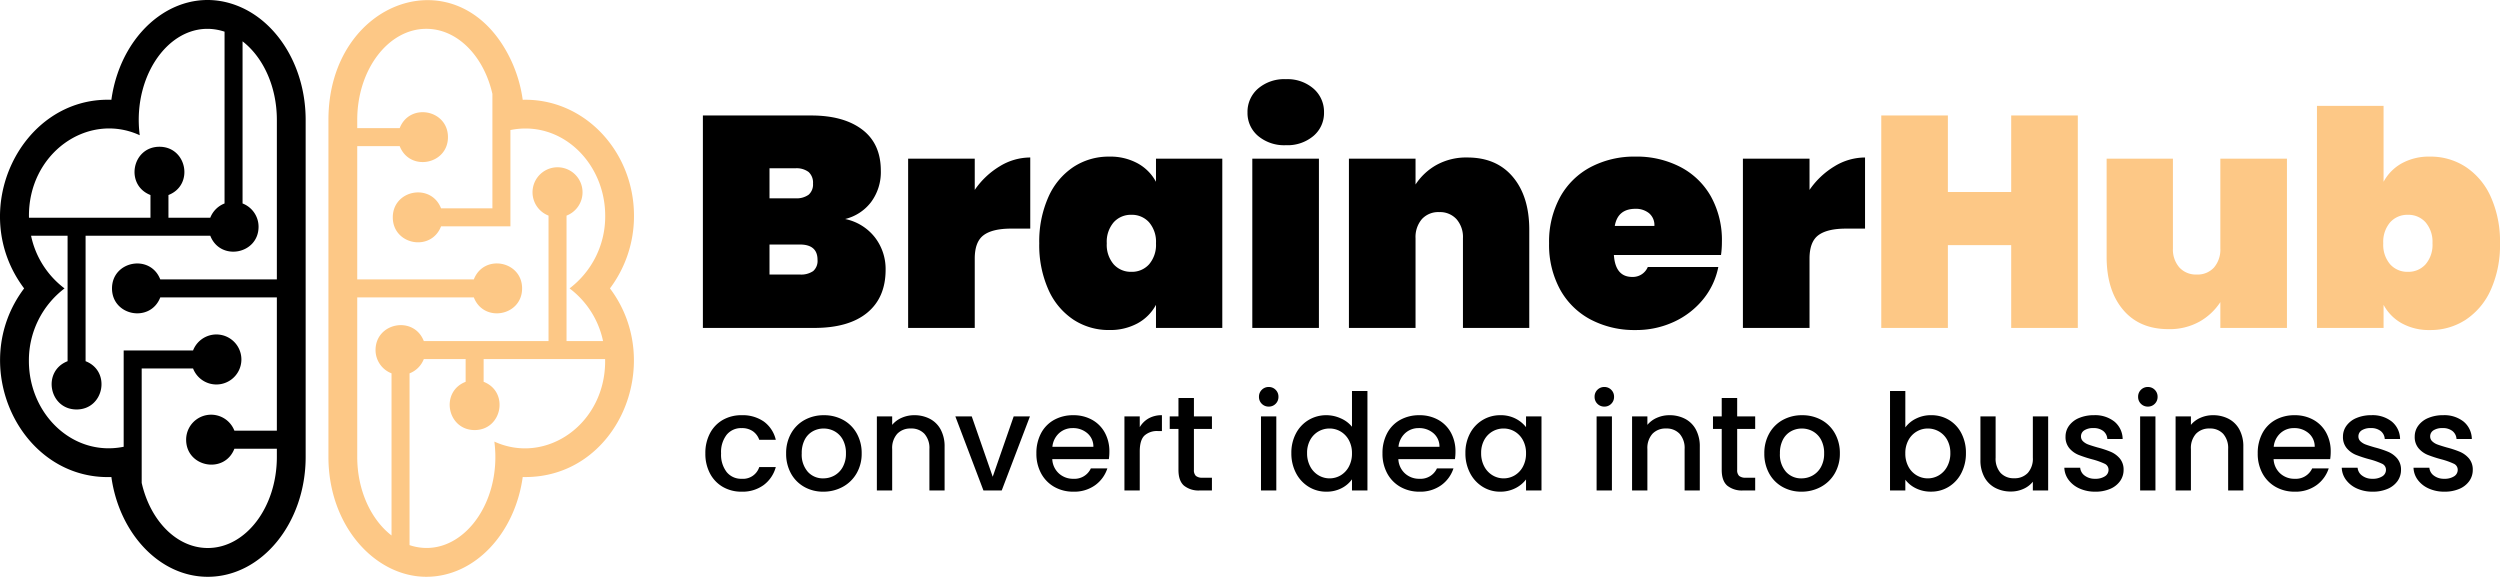 <svg xmlns="http://www.w3.org/2000/svg" width="799.827" height="184.532" viewBox="0 0 799.827 184.532">
  <g id="BrainerHub_Logo" data-name="BrainerHub Logo" transform="translate(-205.925 -503.084)">
    <g id="Group_6" data-name="Group 6" transform="translate(-202.636 155.579)">
      <path id="Path_24" data-name="Path 24" d="M444.193,379.432c-28.98-1-46.629,35.505-27.911,60.344-18.578,24.659-1.293,61.348,27.911,60.343,2.488,17.882,15.308,31.919,30.839,31.919,17.269,0,31.317-17.2,31.317-38.347V385.86c0-16.34-8.4-30.288-20.186-35.8C467.291,341.265,447.42,356.181,444.193,379.432Zm52.943,6.428V436.9h-37.3c-3.191-8.235-15.442-5.933-15.442,2.88s12.258,11.1,15.442,2.879h37.3v42.64H483.554a7.987,7.987,0,0,0-15.441,2.88c0,8.826,12.263,11.1,15.441,2.879h13.582v2.637c0,16.065-9.916,29.133-22.1,29.133-10,0-18.424-8.813-21.143-20.838v-36.6h16.433a8,8,0,1,0,0-5.758H448.129v30.807c-16.226,3.284-30.322-10.412-30.322-27.429a28.879,28.879,0,0,1,11.4-23.232A28.379,28.379,0,0,1,418.5,422.922h11.684v40.142c-8.238,3.189-5.933,15.442,2.879,15.442s11.1-12.26,2.88-15.442V422.922h39.894c3.2,8.236,15.446,5.934,15.446-2.878a7.987,7.987,0,0,0-5.12-7.444V360.731C492.714,365.791,497.136,375.149,497.136,385.86ZM480.4,388.443V412.6a8,8,0,0,0-4.567,4.564h-13.38V409.9c8.253-3.2,5.918-15.442-2.88-15.442S448.464,406.7,456.7,409.9v7.268H417.832c-.441-20.481,18.7-34.062,35.434-26.4-2.618-20.42,11.429-38.316,27.138-33.128Z" transform="translate(0)"/>
      <path id="Path_25" data-name="Path 25" d="M670.973,500.159c30.233.688,45.987-36.358,27.91-60.345a38.532,38.532,0,0,0,7.687-23.231c0-20.573-15.853-37.618-35.6-37.112a43.887,43.887,0,0,0-3.937-13.073c-16.285-33.644-58.22-19.1-58.22,19.5V493.729c0,22.219,15.039,38.347,31.316,38.347C655.606,532.076,668.462,518.245,670.973,500.159Zm-52.944-6.43V442.693h37.3c3.2,8.233,15.445,5.935,15.445-2.88s-12.242-11.127-15.445-2.879h-37.3V394.294h13.583c3.19,8.236,15.442,5.933,15.442-2.879s-12.259-11.1-15.442-2.879H618.029V385.9c0-16.066,9.916-29.134,22.1-29.134,10,0,18.425,8.811,21.144,20.838v36.6H644.845c-3.2-8.237-15.443-5.93-15.443,2.879s12.242,11.131,15.443,2.88h22.191V389.152c16.287-3.3,30.323,10.479,30.323,27.43a28.866,28.866,0,0,1-11.4,23.231,28.361,28.361,0,0,1,10.71,16.853h-11.68V416.526a8,8,0,1,0-5.76,0v40.141h-39.9c-3.192-8.24-15.443-5.929-15.443,2.879A7.985,7.985,0,0,0,629,466.989v51.868C622.452,513.8,618.029,504.442,618.029,493.729Zm16.736-26.739a7.99,7.99,0,0,0,4.563-4.564h13.381v7.269c-8.254,3.2-5.917,15.441,2.879,15.441,8.813,0,11.113-12.252,2.878-15.441v-7.269h38.866c.442,20.493-18.691,34.049-35.434,26.4,2.651,20.65-11.619,38.273-27.134,33.125Z" transform="translate(-95.176 -0.04)" fill="#fdc886"/>
    </g>
    <g id="Group_7" data-name="Group 7" transform="translate(-110)">
      <path id="Path_27" data-name="Path 27" d="M50.3-34.848a16.2,16.2,0,0,1,9.552,5.9,16.538,16.538,0,0,1,3.408,10.32q0,8.928-5.9,13.776T40.416,0H4.8V-67.968H39.456q10.368,0,16.32,4.512T61.728-50.3a16.028,16.028,0,0,1-3.12,10.032A14.811,14.811,0,0,1,50.3-34.848ZM26.112-41.472h8.256a6.613,6.613,0,0,0,4.272-1.152,4.347,4.347,0,0,0,1.392-3.552,4.619,4.619,0,0,0-1.392-3.7,6.422,6.422,0,0,0-4.272-1.2H26.112Zm9.7,24.384a6.823,6.823,0,0,0,4.272-1.1,4.323,4.323,0,0,0,1.392-3.6q0-4.9-5.664-4.9h-9.7v9.6ZM91.776-44.16A25.887,25.887,0,0,1,99.744-51.7a18.722,18.722,0,0,1,9.792-2.832v22.752h-6.048q-6.048,0-8.88,2.112t-2.832,7.488V0H70.464V-54.144H91.776Zm20.64,17.088A34.845,34.845,0,0,1,115.344-41.9a22.354,22.354,0,0,1,8.016-9.6,20.486,20.486,0,0,1,11.424-3.312,18.31,18.31,0,0,1,9.12,2.16,14.644,14.644,0,0,1,5.856,5.9v-7.392h21.216V0H149.76V-7.392a14.644,14.644,0,0,1-5.856,5.9,18.31,18.31,0,0,1-9.12,2.16A20.486,20.486,0,0,1,123.36-2.64a22.354,22.354,0,0,1-8.016-9.6A34.845,34.845,0,0,1,112.416-27.072Zm37.344,0a9.557,9.557,0,0,0-2.208-6.72,7.351,7.351,0,0,0-5.664-2.4,7.351,7.351,0,0,0-5.664,2.4,9.557,9.557,0,0,0-2.208,6.72,9.557,9.557,0,0,0,2.208,6.72,7.351,7.351,0,0,0,5.664,2.4,7.351,7.351,0,0,0,5.664-2.4A9.557,9.557,0,0,0,149.76-27.072Zm41.568-31.392A12.971,12.971,0,0,1,182.4-61.44a9.578,9.578,0,0,1-3.36-7.488,9.827,9.827,0,0,1,3.36-7.632,12.841,12.841,0,0,1,8.928-3.024,12.7,12.7,0,0,1,8.832,3.024,9.827,9.827,0,0,1,3.36,7.632,9.578,9.578,0,0,1-3.36,7.488A12.828,12.828,0,0,1,191.328-58.464Zm10.56,4.32V0H180.576V-54.144Zm47.52-.384q9.312,0,14.544,6.24t5.232,16.9V0H247.968V-28.7a8.684,8.684,0,0,0-2.064-6.1,7.118,7.118,0,0,0-5.52-2.256,7.084,7.084,0,0,0-5.568,2.256,8.813,8.813,0,0,0-2.016,6.1V0H211.488V-54.144H232.8v8.256a19.245,19.245,0,0,1,6.672-6.24A19.61,19.61,0,0,1,249.408-54.528Zm81.408,26.976a29.863,29.863,0,0,1-.288,4.224H296.256q.48,7.008,5.856,7.008a5.182,5.182,0,0,0,4.992-3.168h22.56a23.461,23.461,0,0,1-4.848,10.32,26.053,26.053,0,0,1-9.312,7.2A28.631,28.631,0,0,1,303.168.672a29.978,29.978,0,0,1-14.352-3.36,23.894,23.894,0,0,1-9.792-9.648,29.786,29.786,0,0,1-3.5-14.736,29.786,29.786,0,0,1,3.5-14.736,23.894,23.894,0,0,1,9.792-9.648,29.978,29.978,0,0,1,14.352-3.36A30.332,30.332,0,0,1,317.52-51.5a23.828,23.828,0,0,1,9.792,9.456A28.772,28.772,0,0,1,330.816-27.552Zm-21.6-5.088a4.93,4.93,0,0,0-1.728-4.08,6.666,6.666,0,0,0-4.32-1.392q-5.664,0-6.624,5.472Zm49.632-11.52a25.887,25.887,0,0,1,7.968-7.536,18.722,18.722,0,0,1,9.792-2.832v22.752H370.56q-6.048,0-8.88,2.112t-2.832,7.488V0H337.536V-54.144h21.312Z" transform="translate(536 608)"/>
      <path id="Path_28" data-name="Path 28" d="M1.591-11.868A13.425,13.425,0,0,1,3.075-18.3a10.552,10.552,0,0,1,4.107-4.278,11.879,11.879,0,0,1,6.02-1.5,11.812,11.812,0,0,1,7.117,2.042,10.055,10.055,0,0,1,3.806,5.827H18.834a5.593,5.593,0,0,0-2.064-2.752,6.1,6.1,0,0,0-3.569-.989,5.935,5.935,0,0,0-4.794,2.128,9.005,9.005,0,0,0-1.785,5.956A9.094,9.094,0,0,0,8.407-5.891,5.91,5.91,0,0,0,13.2-3.741a5.44,5.44,0,0,0,5.633-3.741h5.289a10.588,10.588,0,0,1-3.87,5.741A11.421,11.421,0,0,1,13.2.387,11.747,11.747,0,0,1,7.181-1.14a10.7,10.7,0,0,1-4.107-4.3A13.425,13.425,0,0,1,1.591-11.868ZM39.3.387A12.134,12.134,0,0,1,33.239-1.14a10.966,10.966,0,0,1-4.257-4.3,12.971,12.971,0,0,1-1.548-6.429,12.722,12.722,0,0,1,1.591-6.407,10.989,10.989,0,0,1,4.343-4.3,12.6,12.6,0,0,1,6.149-1.5,12.6,12.6,0,0,1,6.149,1.5,10.989,10.989,0,0,1,4.343,4.3A12.722,12.722,0,0,1,51.6-11.868a12.458,12.458,0,0,1-1.634,6.407A11.314,11.314,0,0,1,45.516-1.14,12.828,12.828,0,0,1,39.3.387Zm0-4.257a7.3,7.3,0,0,0,3.548-.9,6.88,6.88,0,0,0,2.688-2.709,8.71,8.71,0,0,0,1.032-4.386,8.891,8.891,0,0,0-.989-4.365,6.677,6.677,0,0,0-2.623-2.687,7.173,7.173,0,0,0-3.526-.9,7.053,7.053,0,0,0-3.5.9,6.446,6.446,0,0,0-2.558,2.688,9.223,9.223,0,0,0-.946,4.365,8.314,8.314,0,0,0,1.957,5.913A6.465,6.465,0,0,0,39.3-3.87ZM68.413-24.08a10.625,10.625,0,0,1,5.009,1.161,8.257,8.257,0,0,1,3.462,3.44,11.316,11.316,0,0,1,1.247,5.5V0H73.272V-13.244a6.877,6.877,0,0,0-1.591-4.88,5.662,5.662,0,0,0-4.343-1.7,5.732,5.732,0,0,0-4.364,1.7,6.819,6.819,0,0,0-1.613,4.88V0h-4.9V-23.693h4.9v2.709a8.114,8.114,0,0,1,3.075-2.279A9.829,9.829,0,0,1,68.413-24.08ZM93.525-4.386l6.708-19.307h5.2L96.406,0H90.558L81.571-23.693h5.246Zm37.324-8.041a15.325,15.325,0,0,1-.172,2.408h-18.1a6.574,6.574,0,0,0,2.107,4.558,6.651,6.651,0,0,0,4.644,1.72,5.736,5.736,0,0,0,5.59-3.311H130.2A10.673,10.673,0,0,1,126.313-1.7,11.418,11.418,0,0,1,119.325.387a12.1,12.1,0,0,1-6.085-1.527,10.861,10.861,0,0,1-4.214-4.3,13.118,13.118,0,0,1-1.526-6.429,13.425,13.425,0,0,1,1.483-6.429,10.433,10.433,0,0,1,4.171-4.278,12.413,12.413,0,0,1,6.171-1.5,12.067,12.067,0,0,1,5.977,1.462,10.331,10.331,0,0,1,4.085,4.106A12.368,12.368,0,0,1,130.849-12.427Zm-5.117-1.548a5.578,5.578,0,0,0-1.935-4.343,6.918,6.918,0,0,0-4.687-1.634,6.3,6.3,0,0,0-4.343,1.613,6.739,6.739,0,0,0-2.15,4.365Zm14.835-6.278a7.7,7.7,0,0,1,2.859-2.817,8.458,8.458,0,0,1,4.236-1.01v5.074h-1.247a5.97,5.97,0,0,0-4.365,1.462q-1.483,1.462-1.484,5.074V0h-4.9V-23.693h4.9Zm17.329.559V-6.579a2.517,2.517,0,0,0,.624,1.914,3.1,3.1,0,0,0,2.128.581h3.01V0h-3.87a7.459,7.459,0,0,1-5.074-1.548q-1.763-1.548-1.763-5.031V-19.694h-2.795v-4h2.795v-5.891H157.9v5.891h5.762v4Zm23.951-7.138a3.037,3.037,0,0,1-2.236-.9,3.037,3.037,0,0,1-.9-2.236,3.037,3.037,0,0,1,.9-2.236,3.037,3.037,0,0,1,2.236-.9,2.986,2.986,0,0,1,2.193.9,3.037,3.037,0,0,1,.9,2.236,3.037,3.037,0,0,1-.9,2.236A2.986,2.986,0,0,1,181.847-26.832Zm2.408,3.139V0h-4.9V-23.693Zm4.816,11.739a13.112,13.112,0,0,1,1.483-6.321,10.874,10.874,0,0,1,4.042-4.279,10.908,10.908,0,0,1,5.7-1.526,11.111,11.111,0,0,1,4.58,1.01,9.37,9.37,0,0,1,3.59,2.688V-31.82h4.945V0h-4.945V-3.569a9.178,9.178,0,0,1-3.332,2.838A10.34,10.34,0,0,1,200.251.387a10.6,10.6,0,0,1-5.654-1.57,11.077,11.077,0,0,1-4.042-4.386A13.493,13.493,0,0,1,189.071-11.954Zm19.393.086a8.579,8.579,0,0,0-1.01-4.257,7.093,7.093,0,0,0-2.645-2.752,6.919,6.919,0,0,0-3.526-.946,7.043,7.043,0,0,0-3.526.924,6.972,6.972,0,0,0-2.644,2.709,8.458,8.458,0,0,0-1.011,4.235,8.826,8.826,0,0,0,1.011,4.3,7.129,7.129,0,0,0,2.666,2.817,6.838,6.838,0,0,0,3.5.967,6.919,6.919,0,0,0,3.526-.946,7.058,7.058,0,0,0,2.645-2.774A8.7,8.7,0,0,0,208.464-11.868Zm33.11-.559a15.325,15.325,0,0,1-.172,2.408H223.3a6.574,6.574,0,0,0,2.107,4.558,6.651,6.651,0,0,0,4.644,1.72,5.736,5.736,0,0,0,5.59-3.311h5.289A10.673,10.673,0,0,1,237.038-1.7,11.418,11.418,0,0,1,230.05.387a12.1,12.1,0,0,1-6.085-1.527,10.861,10.861,0,0,1-4.214-4.3,13.118,13.118,0,0,1-1.526-6.429,13.425,13.425,0,0,1,1.483-6.429,10.433,10.433,0,0,1,4.171-4.278,12.413,12.413,0,0,1,6.171-1.5,12.067,12.067,0,0,1,5.977,1.462,10.331,10.331,0,0,1,4.085,4.106A12.368,12.368,0,0,1,241.574-12.427Zm-5.117-1.548a5.578,5.578,0,0,0-1.935-4.343,6.918,6.918,0,0,0-4.687-1.634,6.3,6.3,0,0,0-4.343,1.613,6.739,6.739,0,0,0-2.15,4.365Zm8.3,2.021a13.112,13.112,0,0,1,1.483-6.321,10.874,10.874,0,0,1,4.042-4.279,10.829,10.829,0,0,1,5.654-1.526,10.343,10.343,0,0,1,4.88,1.1,9.9,9.9,0,0,1,3.333,2.73v-3.44h4.945V0h-4.945V-3.526a9.735,9.735,0,0,1-3.4,2.795,10.469,10.469,0,0,1-4.9,1.118,10.418,10.418,0,0,1-5.59-1.57,11.131,11.131,0,0,1-4.021-4.386A13.493,13.493,0,0,1,244.756-11.954Zm19.393.086a8.579,8.579,0,0,0-1.01-4.257,7.094,7.094,0,0,0-2.645-2.752,6.919,6.919,0,0,0-3.526-.946,7.043,7.043,0,0,0-3.526.924A6.972,6.972,0,0,0,250.8-16.19a8.458,8.458,0,0,0-1.011,4.235,8.826,8.826,0,0,0,1.011,4.3,7.129,7.129,0,0,0,2.666,2.817,6.838,6.838,0,0,0,3.5.967,6.919,6.919,0,0,0,3.526-.946,7.058,7.058,0,0,0,2.645-2.774A8.7,8.7,0,0,0,264.149-11.868Zm25.069-14.964a3.037,3.037,0,0,1-2.236-.9,3.037,3.037,0,0,1-.9-2.236,3.037,3.037,0,0,1,.9-2.236,3.037,3.037,0,0,1,2.236-.9,2.986,2.986,0,0,1,2.193.9,3.037,3.037,0,0,1,.9,2.236,3.037,3.037,0,0,1-.9,2.236A2.986,2.986,0,0,1,289.218-26.832Zm2.408,3.139V0h-4.9V-23.693Zm18.4-.387a10.625,10.625,0,0,1,5.009,1.161,8.256,8.256,0,0,1,3.461,3.44,11.316,11.316,0,0,1,1.247,5.5V0h-4.859V-13.244a6.877,6.877,0,0,0-1.591-4.88,5.662,5.662,0,0,0-4.343-1.7,5.732,5.732,0,0,0-4.365,1.7,6.819,6.819,0,0,0-1.612,4.88V0h-4.9V-23.693h4.9v2.709a8.114,8.114,0,0,1,3.074-2.279A9.828,9.828,0,0,1,310.03-24.08ZM331.7-19.694V-6.579a2.517,2.517,0,0,0,.624,1.914,3.1,3.1,0,0,0,2.129.581h3.01V0h-3.87a7.459,7.459,0,0,1-5.074-1.548q-1.763-1.548-1.763-5.031V-19.694h-2.795v-4h2.795v-5.891H331.7v5.891h5.762v4ZM352.256.387a12.134,12.134,0,0,1-6.063-1.527,10.966,10.966,0,0,1-4.257-4.3,12.971,12.971,0,0,1-1.548-6.429,12.722,12.722,0,0,1,1.591-6.407,10.989,10.989,0,0,1,4.343-4.3,12.6,12.6,0,0,1,6.149-1.5,12.6,12.6,0,0,1,6.149,1.5,10.989,10.989,0,0,1,4.343,4.3,12.722,12.722,0,0,1,1.591,6.407,12.458,12.458,0,0,1-1.634,6.407A11.314,11.314,0,0,1,358.47-1.14,12.828,12.828,0,0,1,352.256.387Zm0-4.257a7.3,7.3,0,0,0,3.547-.9,6.88,6.88,0,0,0,2.688-2.709,8.709,8.709,0,0,0,1.032-4.386,8.891,8.891,0,0,0-.989-4.365,6.677,6.677,0,0,0-2.623-2.687,7.173,7.173,0,0,0-3.526-.9,7.054,7.054,0,0,0-3.5.9,6.446,6.446,0,0,0-2.559,2.688,9.223,9.223,0,0,0-.946,4.365,8.314,8.314,0,0,0,1.956,5.913A6.465,6.465,0,0,0,352.256-3.87Zm33.239-16.3a9.3,9.3,0,0,1,3.418-2.816,10.578,10.578,0,0,1,4.837-1.1,10.913,10.913,0,0,1,5.676,1.5,10.587,10.587,0,0,1,4,4.278,13.4,13.4,0,0,1,1.462,6.342,13.655,13.655,0,0,1-1.462,6.386,10.926,10.926,0,0,1-4.021,4.386,10.6,10.6,0,0,1-5.655,1.57,10.681,10.681,0,0,1-4.88-1.075A9.382,9.382,0,0,1,385.5-3.44V0h-4.9V-31.82h4.9Zm14.4,8.213a8.458,8.458,0,0,0-1.01-4.235,6.925,6.925,0,0,0-2.666-2.709,7.161,7.161,0,0,0-3.547-.924,6.956,6.956,0,0,0-3.5.946,7.044,7.044,0,0,0-2.666,2.752,8.579,8.579,0,0,0-1.01,4.257,8.7,8.7,0,0,0,1.01,4.279,7.009,7.009,0,0,0,2.666,2.774,6.956,6.956,0,0,0,3.5.946,6.914,6.914,0,0,0,3.547-.967,7.129,7.129,0,0,0,2.666-2.817A8.826,8.826,0,0,0,399.9-11.954Zm31.3-11.739V0h-4.9V-2.8a7.935,7.935,0,0,1-3.031,2.3,9.613,9.613,0,0,1-3.978.839,10.625,10.625,0,0,1-5.009-1.161,8.387,8.387,0,0,1-3.483-3.44,11.159,11.159,0,0,1-1.268-5.5V-23.693h4.859v13.2a6.877,6.877,0,0,0,1.591,4.881,5.662,5.662,0,0,0,4.343,1.7,5.732,5.732,0,0,0,4.365-1.7,6.819,6.819,0,0,0,1.612-4.881v-13.2ZM446.254.387a11.937,11.937,0,0,1-5.01-1.011,8.8,8.8,0,0,1-3.5-2.752,6.859,6.859,0,0,1-1.376-3.892h5.074a3.46,3.46,0,0,0,1.44,2.516,5.23,5.23,0,0,0,3.29,1.01,5.54,5.54,0,0,0,3.2-.8,2.4,2.4,0,0,0,1.139-2.043,2.1,2.1,0,0,0-1.268-1.978,23.777,23.777,0,0,0-4.021-1.419,38.806,38.806,0,0,1-4.343-1.419,7.614,7.614,0,0,1-2.9-2.107,5.522,5.522,0,0,1-1.225-3.741,5.834,5.834,0,0,1,1.118-3.462,7.445,7.445,0,0,1,3.2-2.472,11.969,11.969,0,0,1,4.794-.9,9.9,9.9,0,0,1,6.515,2.042,7.334,7.334,0,0,1,2.645,5.569h-4.9a3.491,3.491,0,0,0-1.29-2.537,4.824,4.824,0,0,0-3.139-.946,5.1,5.1,0,0,0-2.967.731,2.263,2.263,0,0,0-1.032,1.935,2.094,2.094,0,0,0,.688,1.591,4.9,4.9,0,0,0,1.677,1.01q.989.366,2.924.924a31.809,31.809,0,0,1,4.236,1.4,7.885,7.885,0,0,1,2.859,2.086,5.518,5.518,0,0,1,1.247,3.655,6.13,6.13,0,0,1-1.118,3.612,7.412,7.412,0,0,1-3.16,2.494A11.776,11.776,0,0,1,446.254.387ZM463.11-26.832a3.037,3.037,0,0,1-2.236-.9,3.037,3.037,0,0,1-.9-2.236,3.037,3.037,0,0,1,.9-2.236,3.037,3.037,0,0,1,2.236-.9,2.986,2.986,0,0,1,2.193.9,3.037,3.037,0,0,1,.9,2.236,3.037,3.037,0,0,1-.9,2.236A2.986,2.986,0,0,1,463.11-26.832Zm2.408,3.139V0h-4.9V-23.693Zm18.4-.387a10.625,10.625,0,0,1,5.01,1.161,8.256,8.256,0,0,1,3.461,3.44,11.316,11.316,0,0,1,1.247,5.5V0h-4.859V-13.244a6.877,6.877,0,0,0-1.591-4.88,5.662,5.662,0,0,0-4.343-1.7,5.732,5.732,0,0,0-4.365,1.7,6.819,6.819,0,0,0-1.612,4.88V0h-4.9V-23.693h4.9v2.709a8.114,8.114,0,0,1,3.074-2.279A9.828,9.828,0,0,1,483.922-24.08ZM521.59-12.427a15.324,15.324,0,0,1-.172,2.408h-18.1a6.574,6.574,0,0,0,2.107,4.558,6.651,6.651,0,0,0,4.644,1.72,5.736,5.736,0,0,0,5.59-3.311h5.289A10.673,10.673,0,0,1,517.054-1.7,11.418,11.418,0,0,1,510.066.387a12.1,12.1,0,0,1-6.085-1.527,10.861,10.861,0,0,1-4.214-4.3,13.117,13.117,0,0,1-1.526-6.429,13.425,13.425,0,0,1,1.483-6.429,10.433,10.433,0,0,1,4.171-4.278,12.413,12.413,0,0,1,6.171-1.5,12.067,12.067,0,0,1,5.977,1.462,10.331,10.331,0,0,1,4.085,4.106A12.368,12.368,0,0,1,521.59-12.427Zm-5.117-1.548a5.578,5.578,0,0,0-1.935-4.343,6.918,6.918,0,0,0-4.687-1.634,6.3,6.3,0,0,0-4.343,1.613,6.739,6.739,0,0,0-2.15,4.365ZM535.006.387A11.937,11.937,0,0,1,530-.624a8.8,8.8,0,0,1-3.5-2.752,6.859,6.859,0,0,1-1.376-3.892h5.074a3.46,3.46,0,0,0,1.441,2.516,5.23,5.23,0,0,0,3.289,1.01,5.54,5.54,0,0,0,3.2-.8,2.4,2.4,0,0,0,1.14-2.043,2.1,2.1,0,0,0-1.269-1.978,23.776,23.776,0,0,0-4.02-1.419,38.8,38.8,0,0,1-4.343-1.419,7.614,7.614,0,0,1-2.9-2.107,5.522,5.522,0,0,1-1.225-3.741,5.834,5.834,0,0,1,1.118-3.462,7.445,7.445,0,0,1,3.2-2.472,11.969,11.969,0,0,1,4.794-.9,9.9,9.9,0,0,1,6.515,2.042,7.334,7.334,0,0,1,2.644,5.569h-4.9a3.492,3.492,0,0,0-1.29-2.537,4.824,4.824,0,0,0-3.139-.946,5.1,5.1,0,0,0-2.967.731,2.263,2.263,0,0,0-1.032,1.935,2.094,2.094,0,0,0,.688,1.591,4.9,4.9,0,0,0,1.677,1.01q.989.366,2.924.924a31.811,31.811,0,0,1,4.235,1.4,7.885,7.885,0,0,1,2.859,2.086,5.518,5.518,0,0,1,1.247,3.655,6.13,6.13,0,0,1-1.118,3.612A7.413,7.413,0,0,1,539.8-.516,11.776,11.776,0,0,1,535.006.387Zm22.962,0a11.937,11.937,0,0,1-5.01-1.011,8.8,8.8,0,0,1-3.5-2.752,6.859,6.859,0,0,1-1.376-3.892h5.074a3.46,3.46,0,0,0,1.441,2.516,5.23,5.23,0,0,0,3.289,1.01,5.54,5.54,0,0,0,3.2-.8,2.4,2.4,0,0,0,1.139-2.043,2.1,2.1,0,0,0-1.268-1.978,23.776,23.776,0,0,0-4.02-1.419,38.8,38.8,0,0,1-4.343-1.419,7.614,7.614,0,0,1-2.9-2.107,5.522,5.522,0,0,1-1.225-3.741,5.834,5.834,0,0,1,1.118-3.462,7.445,7.445,0,0,1,3.2-2.472,11.969,11.969,0,0,1,4.794-.9,9.9,9.9,0,0,1,6.515,2.042,7.334,7.334,0,0,1,2.644,5.569h-4.9a3.492,3.492,0,0,0-1.29-2.537,4.824,4.824,0,0,0-3.139-.946,5.1,5.1,0,0,0-2.967.731,2.263,2.263,0,0,0-1.032,1.935A2.094,2.094,0,0,0,554.1-15.7a4.9,4.9,0,0,0,1.677,1.01q.989.366,2.924.924a31.811,31.811,0,0,1,4.235,1.4,7.885,7.885,0,0,1,2.859,2.086,5.518,5.518,0,0,1,1.247,3.655,6.13,6.13,0,0,1-1.118,3.612,7.413,7.413,0,0,1-3.161,2.494A11.776,11.776,0,0,1,557.968.387Z" transform="translate(540 660)"/>
      <path id="Path_26" data-name="Path 26" d="M67.68-67.968V0H46.368V-26.5H26.112V0H4.8V-67.968H26.112v24.48H46.368v-24.48Zm66.912,13.824V0H113.28V-8.256a19.245,19.245,0,0,1-6.672,6.24,19.61,19.61,0,0,1-9.936,2.4q-9.312,0-14.544-6.24T76.9-22.752V-54.144H98.112v28.7a8.684,8.684,0,0,0,2.064,6.1,7.118,7.118,0,0,0,5.52,2.256,7.084,7.084,0,0,0,5.568-2.256,8.813,8.813,0,0,0,2.016-6.1v-28.7ZM165.5-46.752a14.725,14.725,0,0,1,5.808-5.9,18.039,18.039,0,0,1,9.072-2.16A20.486,20.486,0,0,1,191.808-51.5a22.354,22.354,0,0,1,8.016,9.6,34.845,34.845,0,0,1,2.928,14.832,34.845,34.845,0,0,1-2.928,14.832,22.354,22.354,0,0,1-8.016,9.6A20.486,20.486,0,0,1,180.384.672a18.039,18.039,0,0,1-9.072-2.16,14.725,14.725,0,0,1-5.808-5.9V0H144.192V-71.04H165.5Zm15.648,19.68a9.557,9.557,0,0,0-2.208-6.72,7.351,7.351,0,0,0-5.664-2.4,7.351,7.351,0,0,0-5.664,2.4,9.557,9.557,0,0,0-2.208,6.72,9.557,9.557,0,0,0,2.208,6.72,7.351,7.351,0,0,0,5.664,2.4,7.351,7.351,0,0,0,5.664-2.4A9.557,9.557,0,0,0,181.152-27.072Z" transform="translate(913 608)" fill="#fdc886"/>
    </g>
  </g>
</svg>
